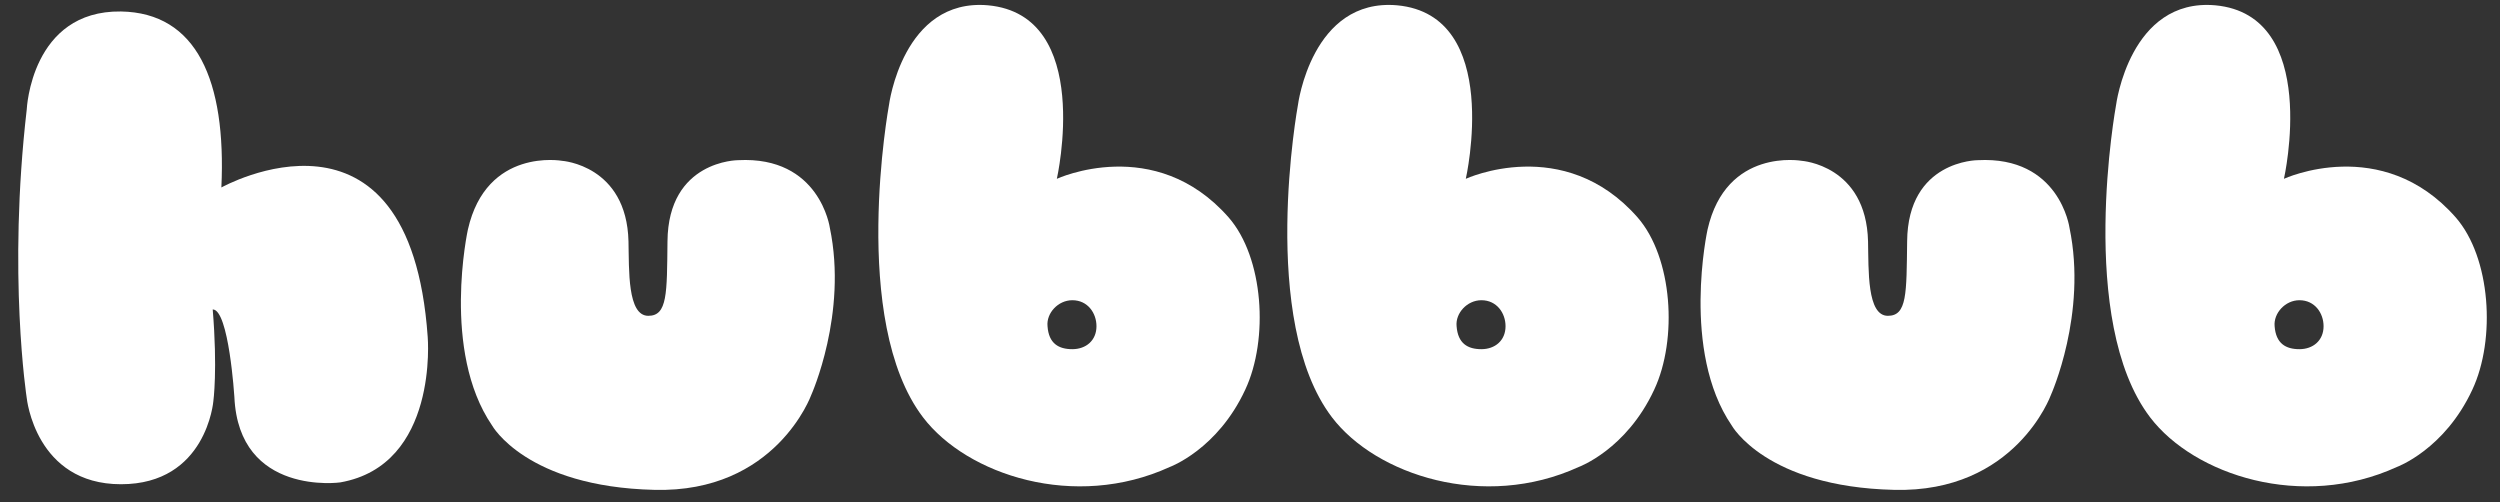 <svg xmlns="http://www.w3.org/2000/svg" xmlns:xlink="http://www.w3.org/1999/xlink" version="1.1" id="Layer_1" x="0" y="0" width="230.83" height="46.39" viewBox="0 0 230.83 46.39" enable-background="new 0 0 230.833 46.389" xml:space="preserve">
  <rect x="0" y="0" width="230.83" height="46.39" fill="#333333" stroke="none"/>
  <path fill="#FFFFFF" d="M31.42 44.54c0.06 0-9.38 1.31-9.78-7.9 0 0-0.51-8.07-2-8.07 0.46 5.55 0.06 8.47 0.06 8.47s-0.63 7.67-8.53 7.67 -8.7-7.95-8.7-7.95 -1.77-11.39 0-26.66c0 0 0.4-9.15 8.7-9.04 6.98 0.12 9.73 6.35 9.27 16.25 0 0 17.4-9.73 19.05 13.79C39.49 31.1 40.52 42.94 31.42 44.54z"/>
  <path fill="#FFFFFF" d="M58.03 22.29c0.06 2.63-0.11 6.87 1.83 6.87 1.77 0 1.72-2.06 1.77-6.87 0.06-7.5 6.52-7.5 6.52-7.5 7.55-0.4 8.47 6.24 8.47 6.24 1.66 7.95-1.72 15.45-1.72 15.45s-3.26 9.04-14.48 8.75c-11.84-0.28-14.99-5.95-14.99-5.95 -4.69-6.87-2.23-18.08-2.23-18.08 1.72-7.61 8.7-6.35 8.7-6.35S57.86 15.25 58.03 22.29z"/>
  <path fill="#FFFFFF" d="M97.58 16.51c0 0 9.04-4.18 15.85 3.55 3.26 3.72 3.72 11.27 1.55 15.91 -2.57 5.55-6.98 7.15-6.98 7.15 -8.76 4.01-18.71 0.74-22.77-4.58 -6.81-8.93-3.15-28.84-3.15-28.84s1.26-9.9 9.15-9.21C101.01 1.4 97.58 16.51 97.58 16.51zM96.72 30.12c0.11 1.6 1.03 2.12 2.29 2.12s2.23-0.8 2.23-2.12c0-1.2-0.8-2.4-2.23-2.4C97.69 27.72 96.6 28.92 96.72 30.12z"/>
  <path fill="#FFFFFF" d="M135.34 16.51c0 0 9.04-4.18 15.85 3.55 3.26 3.72 3.72 11.27 1.55 15.91 -2.57 5.55-6.98 7.15-6.98 7.15 -8.76 4.01-18.71 0.74-22.77-4.58 -6.81-8.93-3.15-28.84-3.15-28.84s1.26-9.9 9.16-9.21C138.78 1.4 135.34 16.51 135.34 16.51zM134.49 30.12c0.12 1.6 1.03 2.12 2.29 2.12 1.26 0 2.23-0.8 2.23-2.12 0-1.2-0.8-2.4-2.23-2.4C135.46 27.72 134.37 28.92 134.49 30.12z"/>
  <path fill="#FFFFFF" d="M172.48 22.29c0.06 2.63-0.11 6.87 1.83 6.87 1.78 0 1.72-2.06 1.78-6.87 0.06-7.5 6.52-7.5 6.52-7.5 7.56-0.4 8.47 6.24 8.47 6.24 1.66 7.95-1.72 15.45-1.72 15.45s-3.26 9.04-14.48 8.75c-11.84-0.28-14.99-5.95-14.99-5.95 -4.69-6.87-2.23-18.08-2.23-18.08 1.72-7.61 8.7-6.35 8.7-6.35S172.31 15.25 172.48 22.29z"/>
  <path fill="#FFFFFF" d="M210.88 16.51c0 0 9.04-4.18 15.85 3.55 3.26 3.72 3.72 11.27 1.55 15.91 -2.57 5.55-6.98 7.15-6.98 7.15 -8.76 4.01-18.71 0.74-22.77-4.58 -6.81-8.93-3.15-28.84-3.15-28.84s1.26-9.9 9.16-9.21C214.31 1.4 210.88 16.51 210.88 16.51zM210.02 30.12c0.12 1.6 1.03 2.12 2.29 2.12 1.26 0 2.23-0.8 2.23-2.12 0-1.2-0.8-2.4-2.23-2.4C211 27.72 209.91 28.92 210.02 30.12z"/>
</svg>